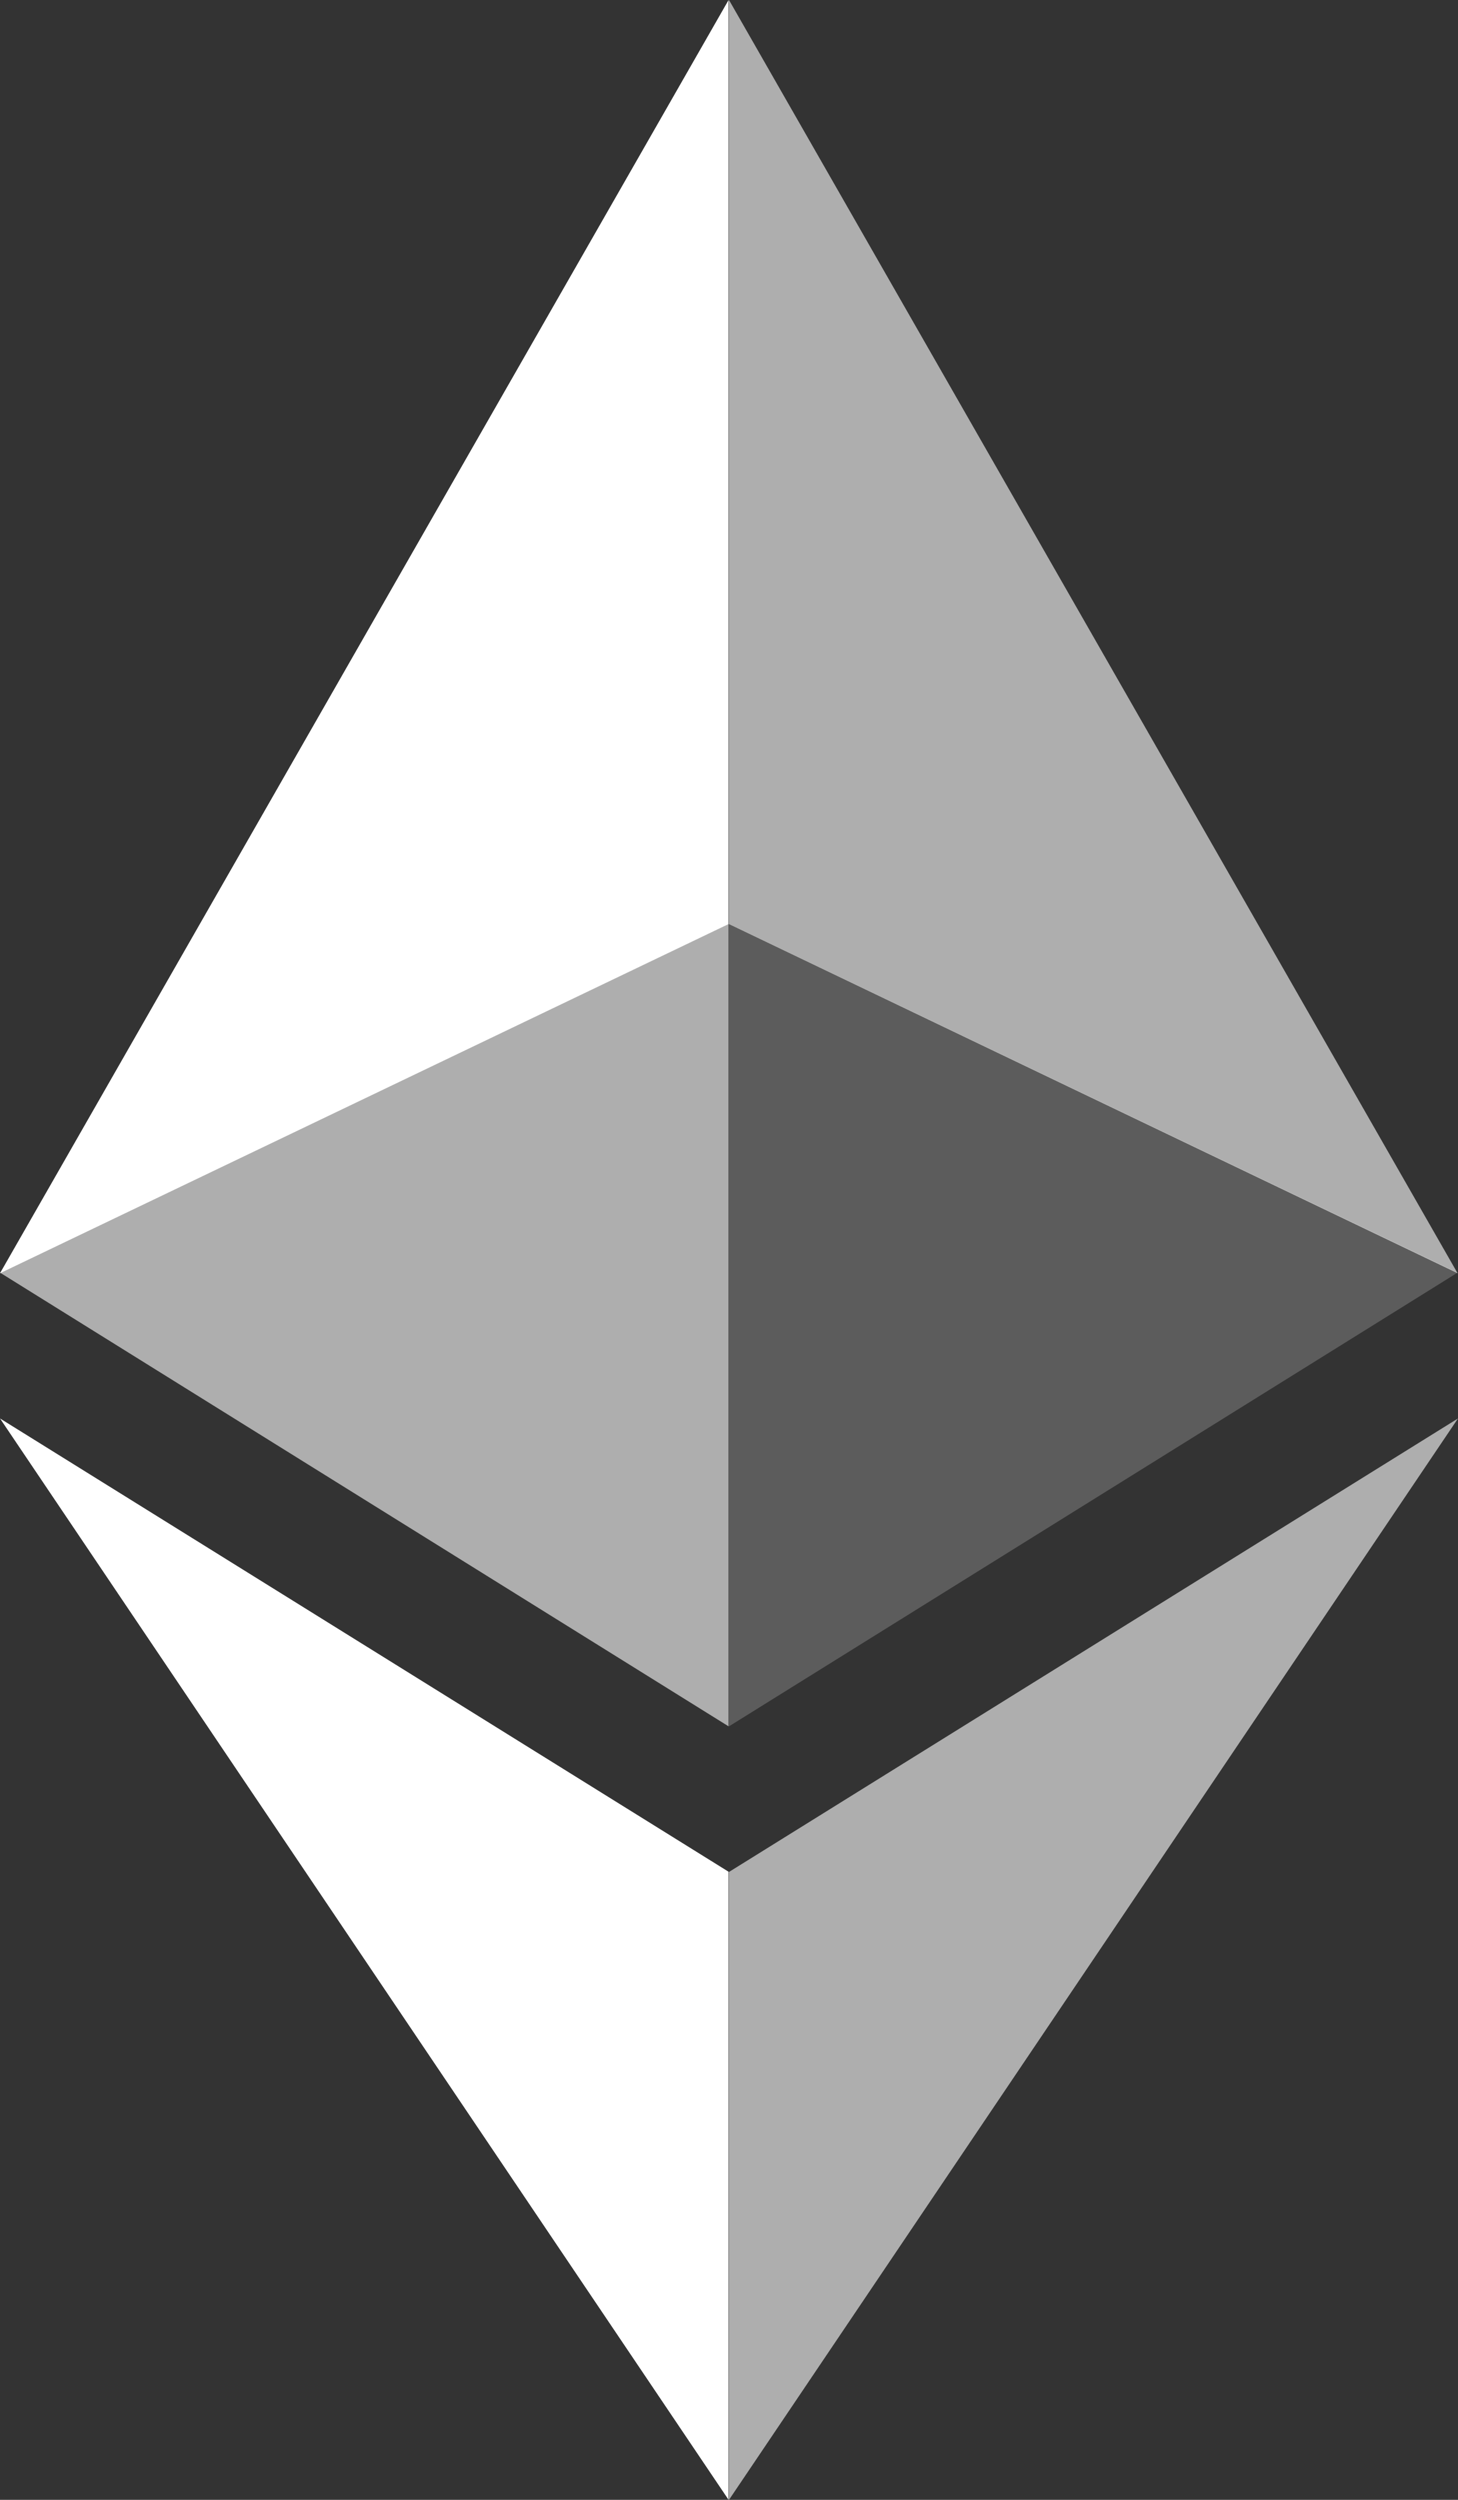 <svg width="7" height="12" viewBox="0 0 7 12" fill="none" xmlns="http://www.w3.org/2000/svg">
        <rect x="0" y="0" width="7" height="12" fill="#333333" stroke="none"/>
        <path d="M3.5 0V4.436L6.998 6.112L3.5 0Z" fill="white" fill-opacity="0.602" />
        <path d="M3.498 0L0 6.112L3.498 4.436V0Z" fill="white" />
        <path
          d="M3.5 8.986V12L7 6.809L3.5 8.986Z"
          fill="white"
          fill-opacity="0.602"
        />
        <path d="M3.498 12V8.985L0 6.809L3.498 12Z" fill="white" />
        <path
          d="M3.5 8.287L6.998 6.109L3.5 4.435V8.287Z"
          fill="white"
          fill-opacity="0.2"
        />
        <path d="M0 6.109L3.498 8.287V4.435L0 6.109Z" fill="white" fill-opacity="0.602" />
</svg>
